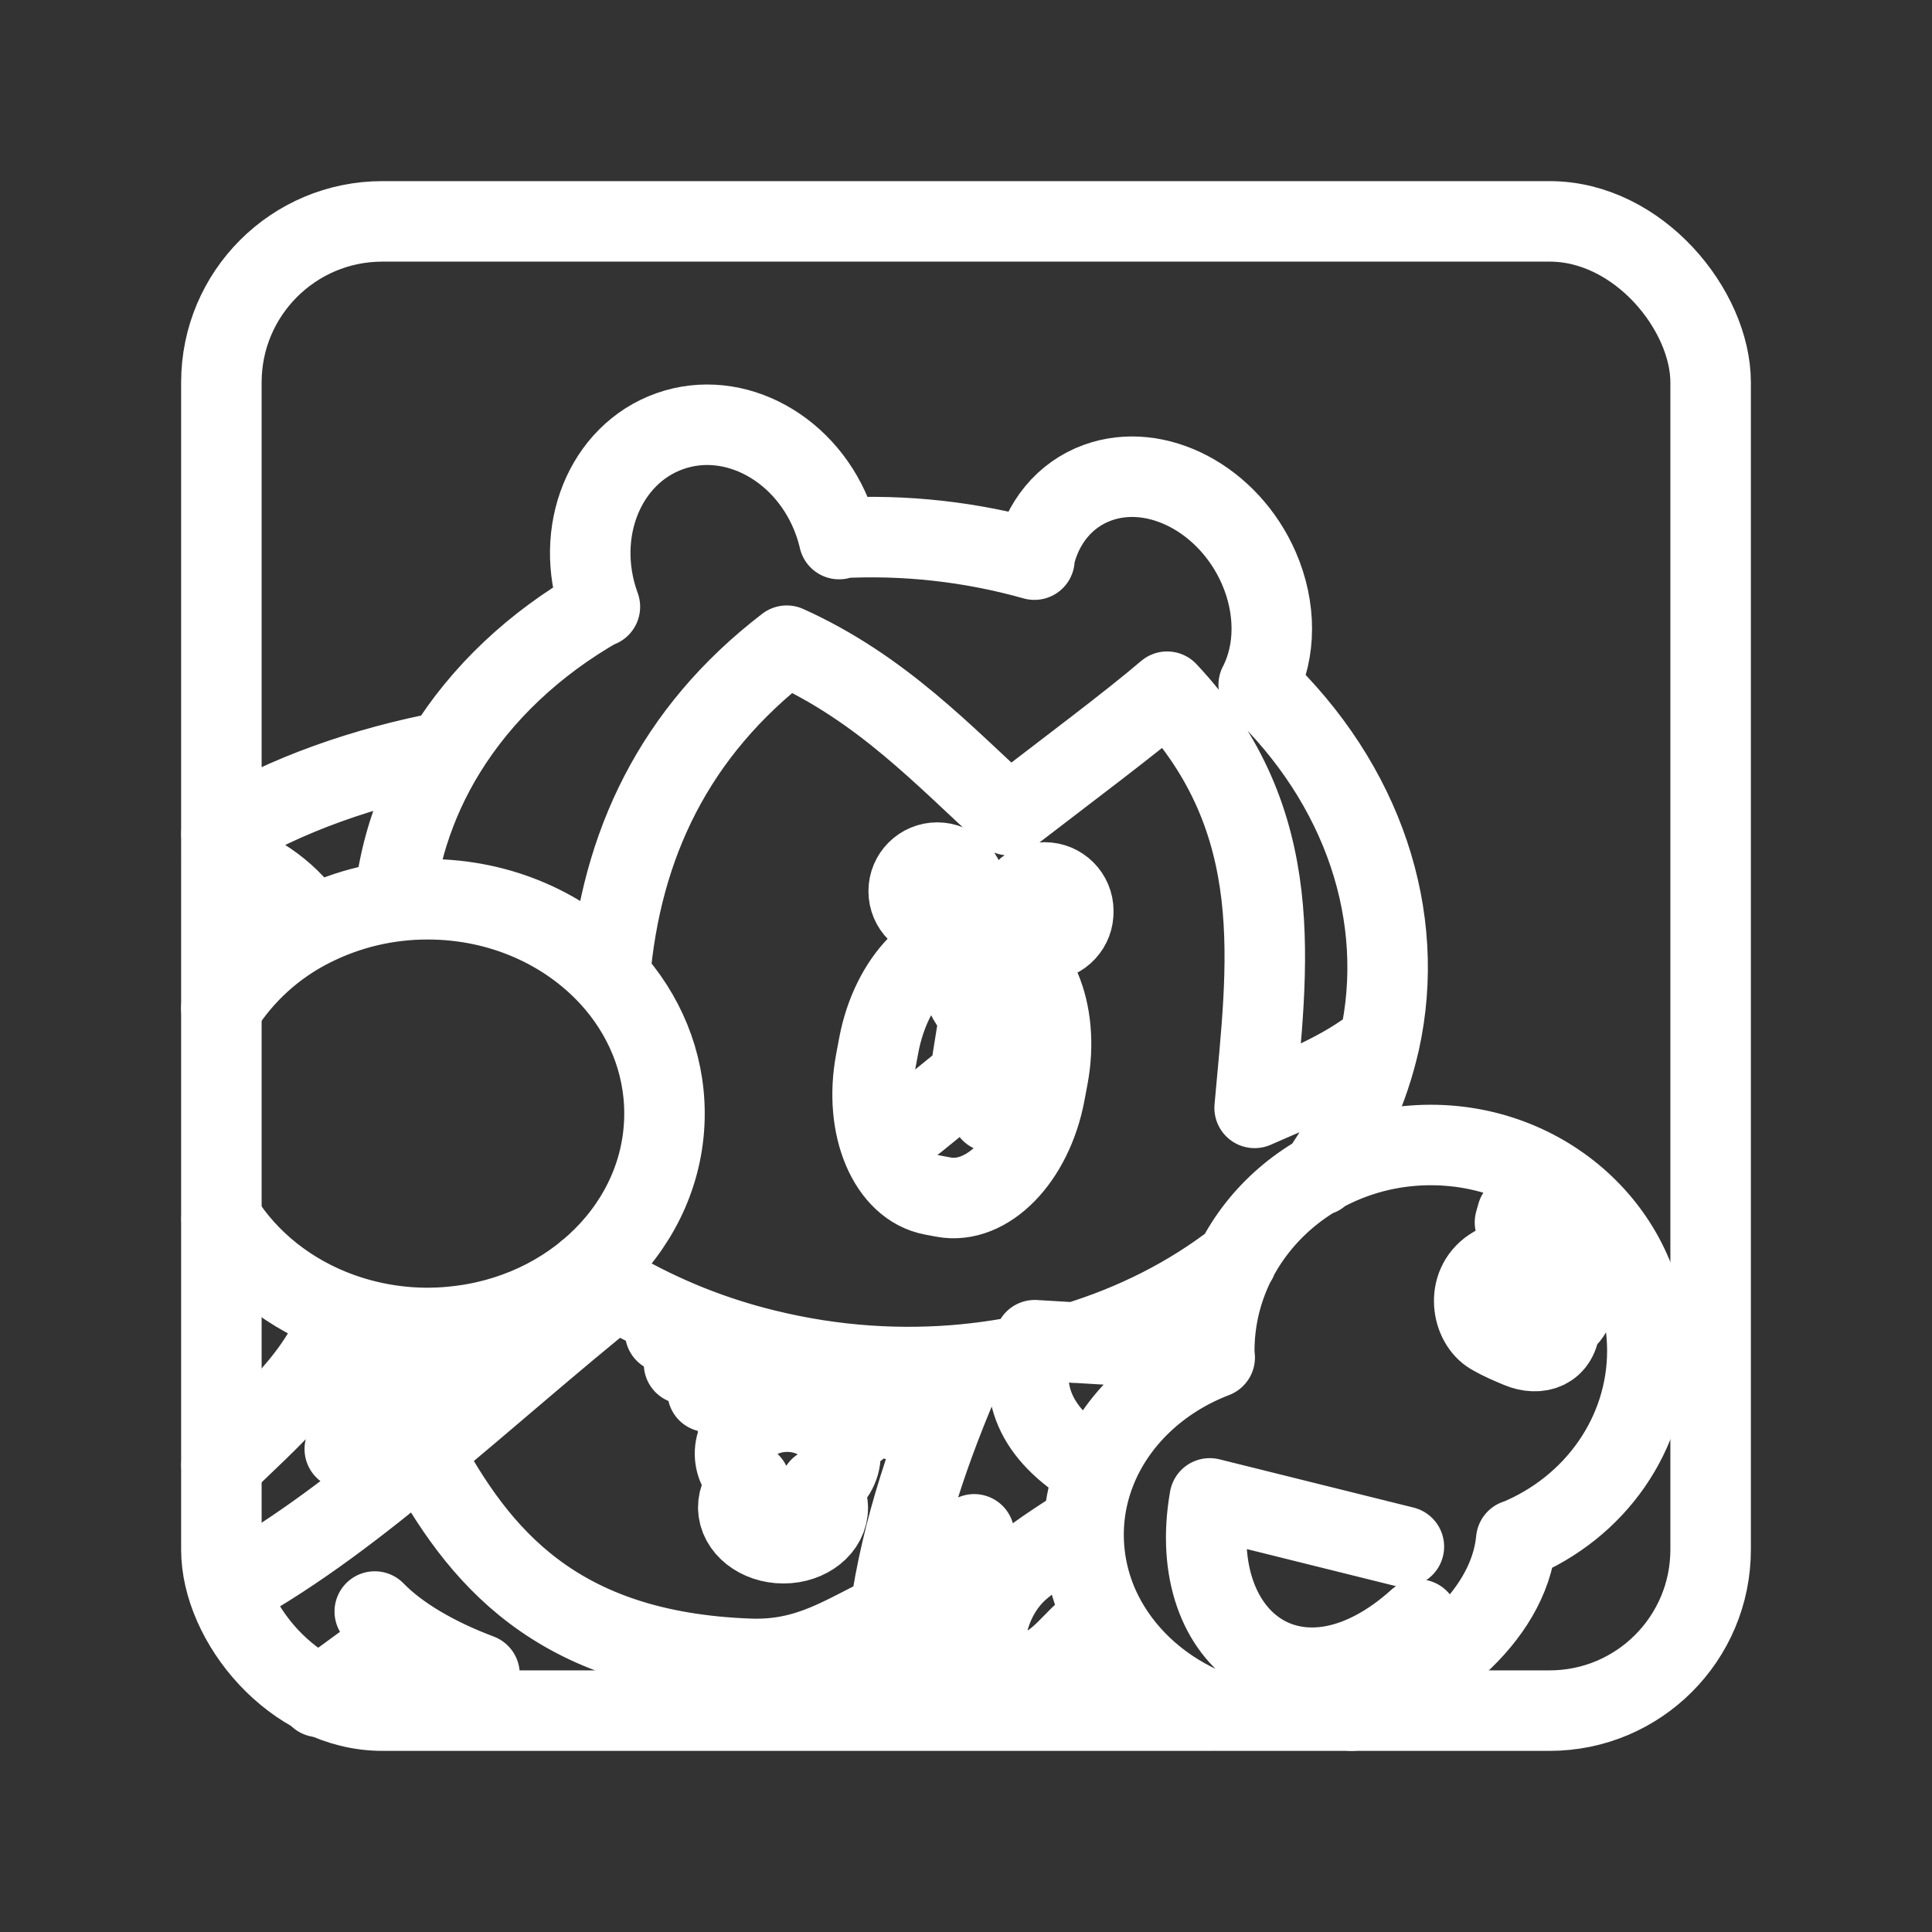 <?xml version="1.0" encoding="UTF-8"?><svg id="a" xmlns="http://www.w3.org/2000/svg" viewBox="0 0 48 48"><rect x="0" y="0" width="48" height="48" fill="#333333" stroke="none"/><defs><style>.b{stroke-width:2px;fill:none;stroke:#fff;stroke-linecap:round;stroke-linejoin:round;}</style></defs><path class="b" d="M24.203,38.12c-.333,1.269-.424,1.982-.39,2.955M25.903,41.576c.406,1.103,1.967.609,2.565.028M16.666,32.975l-.139.127M17.134,33.758l-.139.127M17.719,34.454l-.138.126M18.272,34.902l-.061.177M23.038,34.855l-.02.177M22.221,35.092l-.02.177M21.314,35.309l-.02.177M19.558,35.072c-.723,0-1.304.472-1.297,1.054.004.271.138.531.374.727-.19.164-.295.379-.293.603.006.489.509.885,1.123.885h0c.614,0,1.107-.396,1.101-.885-.003-.175-.071-.345-.195-.49.325-.199.514-.51.51-.84-.007-.582-.6-1.054-1.323-1.054h-0M10.02,40.631l-2.093,1.53M9.311,40.038c.59.608,1.512,1.147,2.602,1.557M38.913,31.011l.056-.195M37.639,30.37l.055-.195M37.05,33.152c-.476-.28-.65-1.201.006-1.646.34-.231.757-.192,1.29.11.549.312,1.13.74.414,1.276-.033.647-.542.79-1.01.593-.203-.085-.442-.182-.7-.333M34.879,38.426l-4.823-1.199c-.635,3.615,2.266,5.644,5.185,3.01M27.465,40.237c-.399-.721-.585-1.54-.537-2.363M26.928,37.874c.028-.465.13-.913.297-1.334M27.225,36.54c.5-1.266,1.58-2.288,2.954-2.814M30.168,33.562c0-2.825,2.409-5.115,5.38-5.115s5.38,2.29,5.38,5.115h0c0,2.045-1.282,3.893-3.258,4.7M30.17,33.726l-.002-.164-4.46-.265c-.477,1.395.137,2.442,1.517,3.243M37.671,38.256c-.195,2.007-2.297,3.491-4.096,4.244M30.053,42.49c-1.127-.462-2.043-1.261-2.588-2.252-.69.236-.94.98-1.716,1.278-1.641.633-1.53-1.48-.492-2.464.338-.32,1.02-.771,1.671-1.178M26.665,22.634c.015.392-.291.721-.683.736-.392.015-.721-.291-.736-.683-.001-.018-.001-.035,0-.053,0-.392.318-.71.71-.71s.71.318.71.71h0M23.996,22.141c0,.392-.318.71-.71.71s-.71-.318-.71-.71.318-.71.71-.71.71.318.71.71M24.342,25.199c.462-.236.977-.654,1.046-1.115M24.091,26.76l-1.338,1.087M23.757,23.68c-.032.286.136,1.11.585,1.519l-.25,1.56.529.865M24.353,23.389l.272.05c1.088.206,1.718,1.685,1.41,3.319l-.076.404c-.307,1.634-1.431,2.784-2.52,2.579l-.271-.051c-1.089-.205-1.718-1.685-1.411-3.318l.076-.405c.307-1.633,1.431-2.783,2.52-2.578M25.686,13.899c.192-.91.77-1.61,1.575-1.904,1.474-.54,3.272.411,4.016,2.123.429.988.427,2.064-.005,2.899M14.904,15.075l-.014-.04c-.645-1.815.138-3.75,1.749-4.322,1.61-.572,3.438.437,4.083,2.252h0c.05.14.092.283.125.428M24.003,33.893c.542-.053,1.08-.137,1.612-.252M26.705,33.359c1.487-.452,2.85-1.144,4.007-2.04M30.712,31.319l.012-.009M32.774,29.2l.024-.034M32.798,29.166c.703-.983,1.204-2.096,1.472-3.274M25.7,13.904c-1.578-.445-3.219-.627-4.857-.538M14.897,15.064c-1.627.925-2.935,2.167-3.825,3.61M11.072,18.674c-.397.642-.711,1.331-.936,2.051h0c-.169.543-.283,1.102-.342,1.668M15.151,24.263c-1.08-1.174-2.705-1.921-4.523-1.921-1-.003-1.986.23-2.878.68-.555-.828-1.228-1.304-2.239-1.696M5.504,20.72c1.583-.982,3.594-1.67,5.568-2.045M11.246,32.961c2.958-.28,5.263-2.544,5.263-5.295,0-1.295-.51-2.48-1.358-3.404.277-3.264,1.593-6.07,4.396-8.22,2.364,1.067,3.898,2.735,5.52,4.21,1.421-1.093,3.06-2.32,3.93-3.067,3.042,3.236,2.486,6.823,2.174,10.34,1.067-.476,2.173-.876,3.1-1.633.695-3.123-.401-6.409-2.999-8.877M14.588,31.596c.231.154.929.267.71.442-1.62,1.297-3.197,2.701-4.807,4.025M10.491,36.063c-1.602,1.319-3.059,2.457-4.804,3.433M22.109,40.082c-.115.797-.163,1.601-.145,2.406M8.474,32.622c.888.316,1.834.432,2.772.34-.586.734-1.649,2.23-2.68,3.039.44-1.268.197-2.33-.092-3.379M7.75,23.022c-.921.461-1.699,1.164-2.25,2.034M5.506,30.286c.66,1.055,1.708,1.887,2.968,2.336-.477,1.539-1.787,2.623-2.97,3.777M15.298,32.039c1.17.676,2.431,1.181,3.745,1.498,1.673.41,3.355.515,4.96.357-.922,2.083-1.606,4.149-1.894,6.188-1.098.508-1.986,1.185-3.48,1.131-4.837-.172-6.753-2.575-8.138-5.15"/><rect class="b" x="5.5" y="5.5" width="37" height="37" rx="4" ry="4"/></svg>